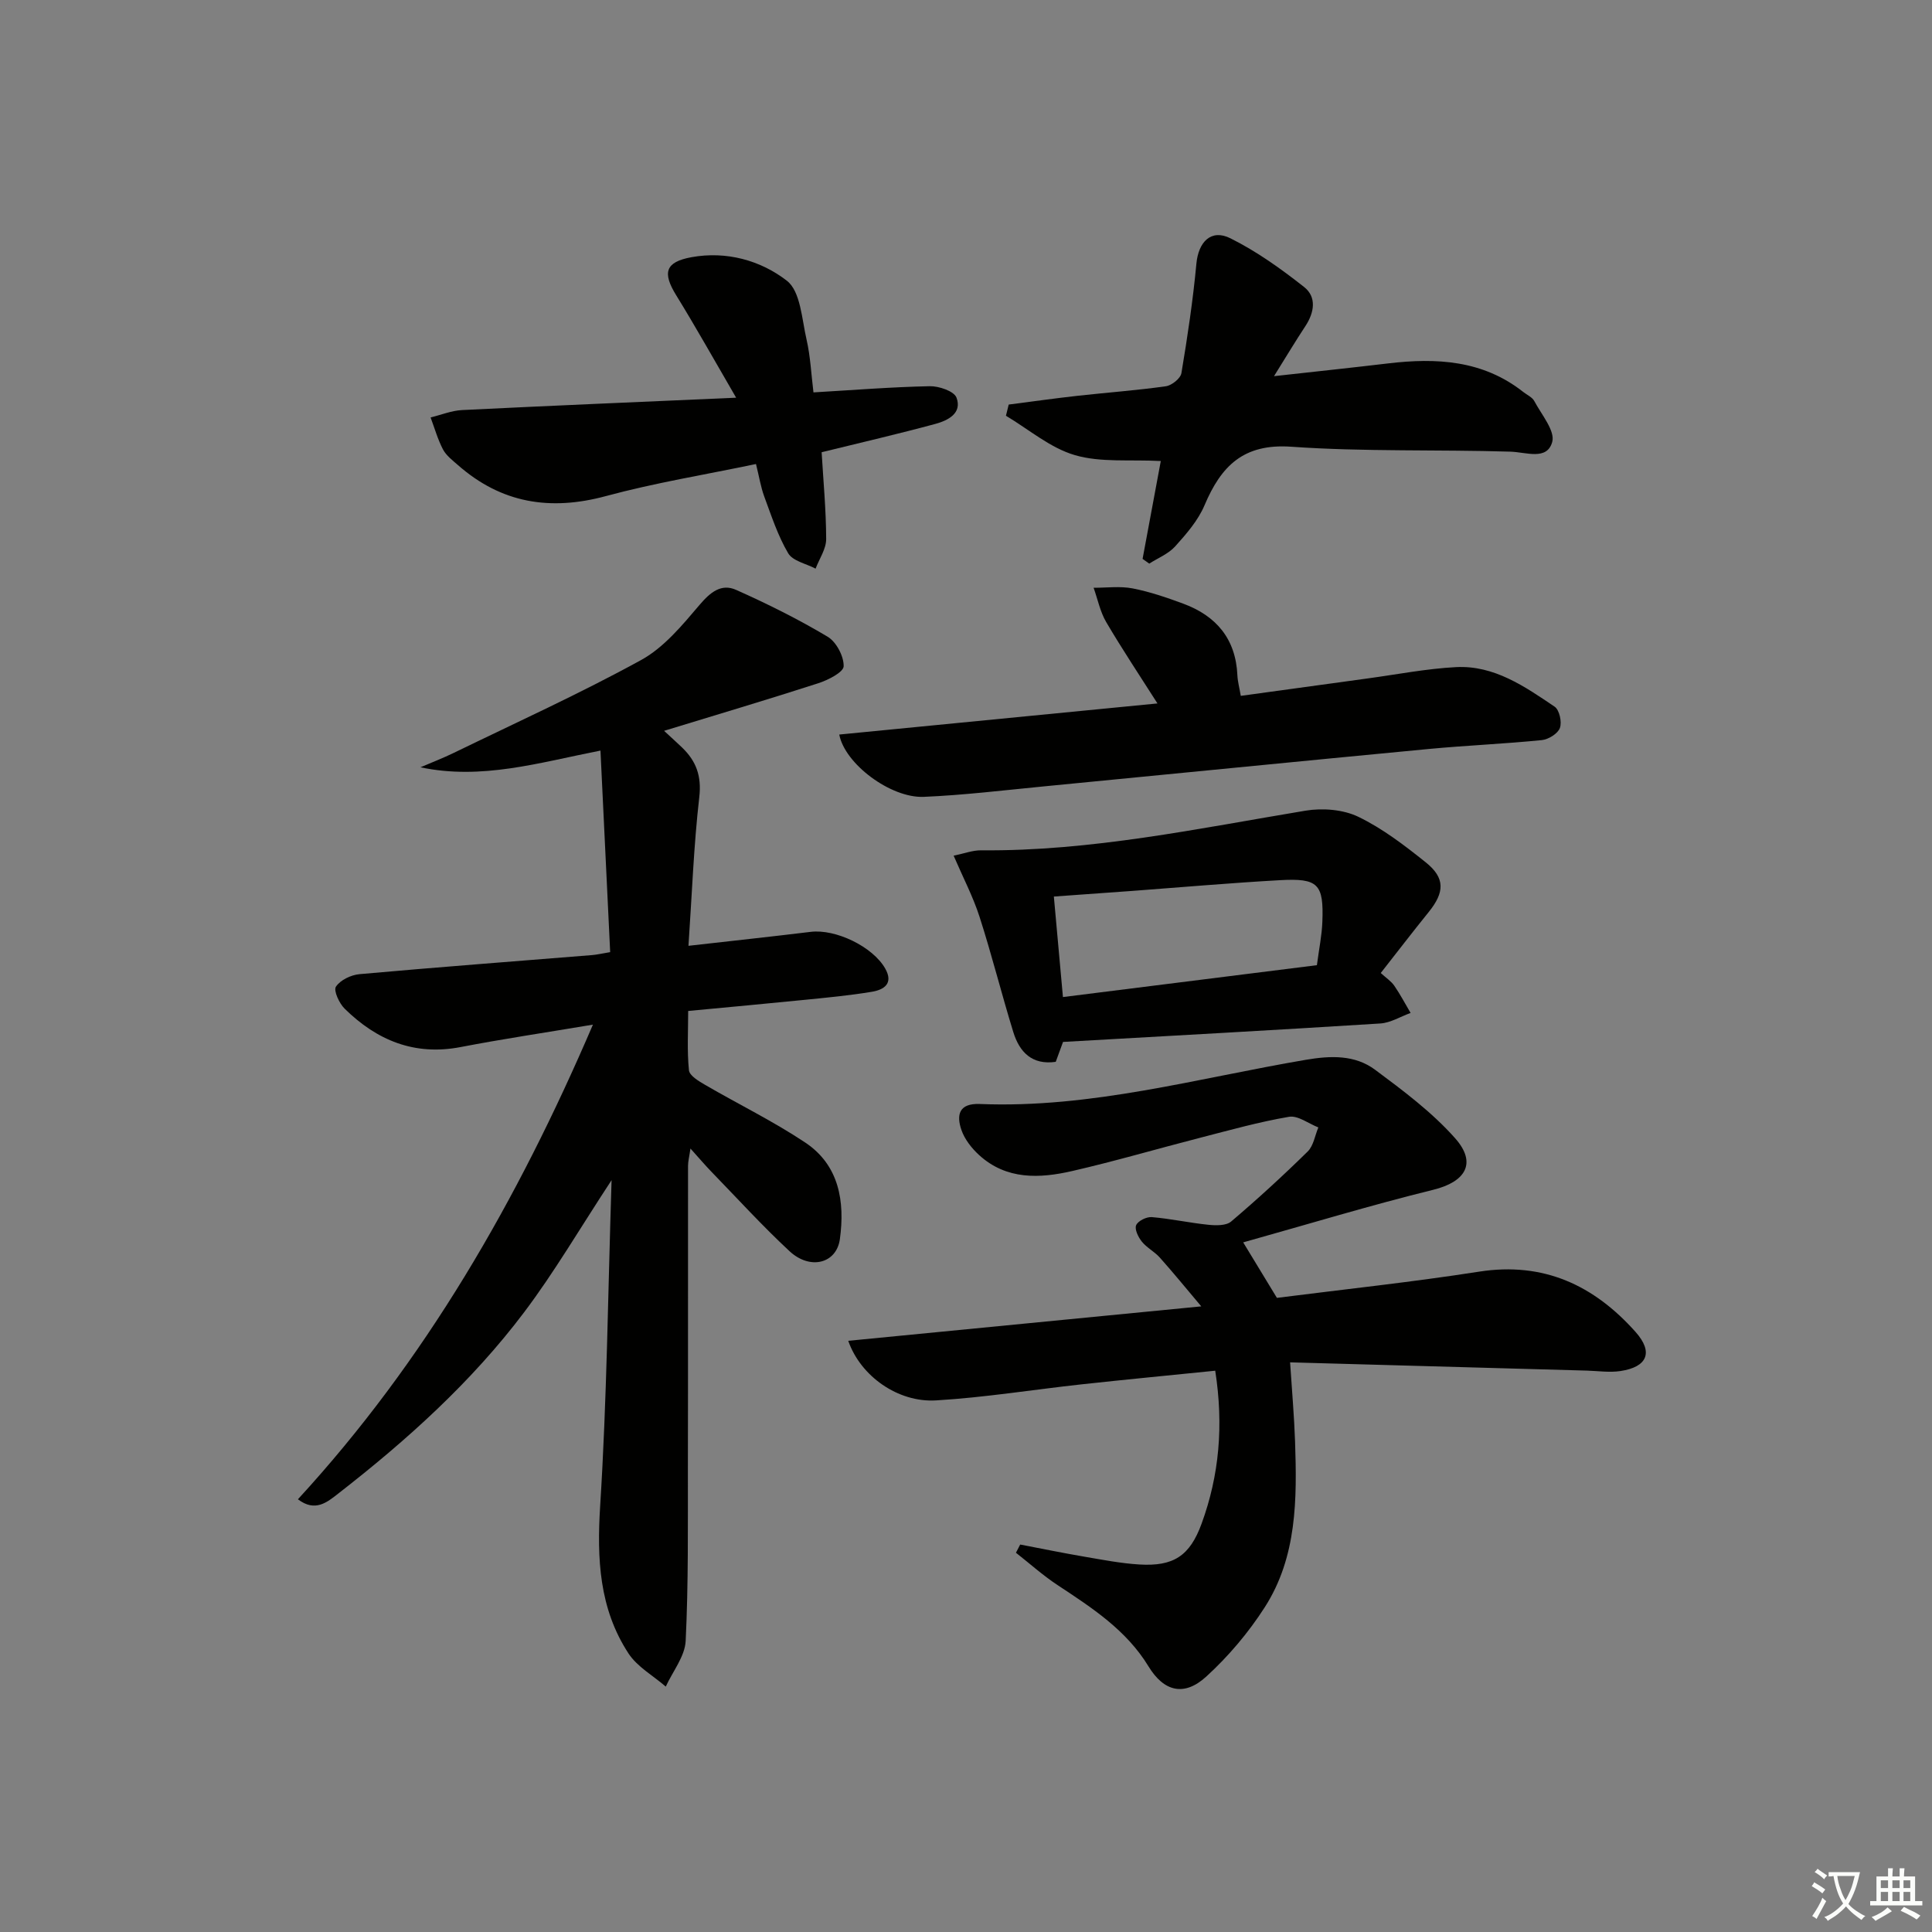 <svg enable-background="new 0 0 400 400" viewBox="0 0 400 400" xmlns="http://www.w3.org/2000/svg"><rect x="0" y="0" width="400" height="400" fill="#808080" stroke="none"/><path d="m377.9 391.2c-.2.3-.4.5-.6.8-.7-.6-1.4-1-2.2-1.5.2-.3.4-.5.5-.8.6.4 1.4.8 2.3 1.5zm-1.8 6.1c-.2-.2-.5-.4-.9-.6.4-.6.8-1.2 1.2-1.9s.7-1.3.9-1.9c.3.3.5.5.8.7-.7 1.3-1.4 2.6-2 3.7zm2.2-9c-.3.3-.5.5-.6.8-.6-.6-1.3-1.1-2-1.5.3-.3.5-.5.6-.7.6.5 1.3.9 2 1.4zm.3.2v-.9h2 4.5c-.3 1.3-.6 2.5-1 3.6s-.9 2.1-1.4 3c.4.5 1 1 1.6 1.4s1.2.8 1.9 1.1c-.3.2-.5.4-.8.8-.4-.3-1-.7-1.6-1.2s-1.2-1.1-1.6-1.6c-.5.6-1.1 1.1-1.7 1.6s-1.4.9-2.1 1.4c-.1-.3-.3-.5-.7-.8.6-.2 1.2-.5 1.9-1s1.4-1.1 2-1.8c-.5-.8-.9-1.6-1.2-2.5s-.6-2-.8-3.2c-.4.1-.7.1-1 .1zm2.5 2.7c.3 1 .7 1.7 1 2.2.3-.5.6-1.1 1-2s.6-1.9.9-3h-3.2-.4c.1.9.3 1.8.7 2.8z" fill="#fbfcfa"/><path d="m396.5 388.5v1.5 3.6h1.5v.9c-.4 0-1 0-1.7 0h-7.9c-.5 0-.9 0-1.2 0v-.9h1.3v-3.5c0-.7 0-1.2 0-1.6h2.4c0-.8 0-1.4 0-1.7h1c0 .3-.1.8-.1 1.7h1.5c0-.8 0-1.4 0-1.7h1c0 .3-.1.9-.1 1.7zm-8.2 9.2c-.2-.3-.5-.5-.8-.8.8-.3 1.4-.6 1.9-.9s1-.7 1.4-1.1c.3.3.6.5.9.8-1.6 1-2.8 1.6-3.4 2zm2.6-6.8v-1.6h-1.5v1.6zm0 2.7v-1.9h-1.5v1.9zm2.4-2.7v-1.6h-1.5v1.6zm0 2.7v-1.9h-1.5v1.9zm.2 2 .7-.8c.4.2.9.5 1.6.8s1.3.7 1.8 1c-.3.3-.5.6-.8.8-.4-.3-1.5-1-3.3-1.8zm2-4.7v-1.6h-1.4v1.6zm0 2.7v-1.9h-1.4v1.9z" fill="#fbfcfa"/><g fill="#010100"><path d="m122.76 212.14c-10.08 1.69-18.77 2.98-27.38 4.64-9.58 1.85-17.37-1.4-24.02-7.94-1.13-1.11-2.34-3.75-1.81-4.56.91-1.37 3.11-2.43 4.87-2.59 16.04-1.44 32.11-2.65 48.17-3.95.98-.08 1.94-.31 3.74-.61-.67-13.95-1.34-27.78-2.01-41.73-12.82 2.52-24.59 6.13-37.27 3.46 2.3-.99 4.65-1.89 6.91-2.99 12.98-6.31 26.14-12.28 38.78-19.22 4.72-2.59 8.52-7.21 12.11-11.43 2.23-2.62 4.49-4.46 7.56-3.09 6.48 2.89 12.87 6.07 18.95 9.7 1.79 1.07 3.36 4.05 3.31 6.11-.03 1.24-3.23 2.86-5.26 3.52-10.36 3.35-20.81 6.45-31.92 9.85 1.62 1.5 2.7 2.47 3.74 3.47 2.92 2.81 4.05 5.9 3.55 10.25-1.15 9.99-1.51 20.07-2.24 30.79 9.22-1.05 17.27-1.91 25.31-2.89 5.15-.63 12.84 3.05 15.42 7.59 1.78 3.13-.28 4.41-2.78 4.82-4.58.76-9.21 1.2-13.83 1.66-7.76.78-15.53 1.49-24.18 2.31 0 4.16-.25 8.25.16 12.28.12 1.13 2.06 2.27 3.38 3.04 6.88 4 14.07 7.51 20.68 11.91 7.05 4.69 8.25 12.23 7.19 19.99-.69 5.08-6.16 6.47-10.41 2.53-5.6-5.2-10.76-10.87-16.09-16.36-1.36-1.4-2.62-2.89-4.44-4.91-.25 1.74-.5 2.67-.5 3.6-.02 20.83.02 41.66-.03 62.49-.02 11.96.12 23.92-.46 35.86-.16 3.21-2.68 6.3-4.12 9.45-2.61-2.26-5.89-4.08-7.71-6.85-6.09-9.31-6.56-19.64-5.87-30.61 1.39-21.99 1.61-44.06 2.36-67.39-6.61 10.06-11.87 19.09-18.12 27.37-10.89 14.44-24.27 26.48-38.51 37.55-2.24 1.74-4.73 3.88-8.31 1.15 26.37-28.69 45.41-61.74 61.08-98.27z"/><path d="m257.39 257.22c2.76 4.54 4.82 7.93 6.98 11.49 13.91-1.77 27.94-3.26 41.87-5.43 13.39-2.08 23.8 2.85 32.39 12.49 3.73 4.19 2.45 7.25-3.13 8.09-2.27.34-4.64-.02-6.96-.09-20.27-.56-40.53-1.13-61.44-1.71.39 5.98.85 11.19 1.03 16.42.4 11.88.42 23.86-6.28 34.29-3.36 5.24-7.52 10.16-12.12 14.36-4.57 4.17-8.76 3.11-11.95-2.13-4.59-7.53-11.7-12.12-18.8-16.81-3.04-2-5.77-4.46-8.64-6.71.29-.57.59-1.13.88-1.7 4.44.85 8.87 1.76 13.32 2.52 3.76.64 7.54 1.38 11.34 1.61 7.09.43 10.46-1.77 12.9-8.46 3.65-10 4.58-20.3 2.82-31.66-9.27.94-18.46 1.82-27.64 2.82-10.07 1.1-20.09 2.73-30.19 3.33-7.85.46-15.6-5.01-18.15-12.34 24.08-2.35 47.87-4.67 73.09-7.13-3.19-3.78-5.81-7-8.58-10.1-1.1-1.23-2.69-2.03-3.72-3.3-.75-.93-1.55-2.58-1.18-3.41.38-.89 2.15-1.76 3.24-1.67 3.92.33 7.8 1.19 11.72 1.59 1.56.16 3.68.2 4.71-.68 5.45-4.63 10.74-9.48 15.84-14.49 1.21-1.19 1.5-3.3 2.21-4.99-2.03-.79-4.22-2.51-6.06-2.2-6.19 1.05-12.27 2.76-18.37 4.33-8.84 2.27-17.61 4.85-26.49 6.89-6.78 1.56-13.66 1.88-19.33-3.31-1.54-1.41-2.99-3.26-3.65-5.19-1.06-3.08-.54-5.55 3.81-5.37 23.03.94 45.1-5.35 67.5-9.15 5.17-.88 10.16-1.05 14.35 2.07 5.82 4.33 11.76 8.77 16.54 14.15 4.61 5.18 2.16 9.05-4.5 10.69-12.99 3.2-25.82 7.1-39.36 10.89z"/><path d="m285.87 201.45c1.16 1.06 2.17 1.71 2.8 2.63 1.24 1.8 2.26 3.75 3.38 5.64-2.09.75-4.14 2.04-6.27 2.18-21.73 1.37-43.47 2.56-65.69 3.82-.37 1.02-.92 2.5-1.51 4.12-4.9.71-7.51-2.01-8.79-6.17-2.44-7.92-4.45-15.98-6.99-23.87-1.35-4.18-3.42-8.13-5.36-12.64 2.19-.45 3.94-1.13 5.69-1.11 22.76.21 44.89-4.51 67.17-8.21 3.51-.58 7.77-.25 10.91 1.26 5.02 2.42 9.59 5.93 13.99 9.45 4.03 3.23 3.91 6.19.58 10.3-3.33 4.12-6.55 8.32-9.91 12.6zm-65.8 4.98c17.88-2.24 35.21-4.42 52.58-6.6.45-3.42 1.03-6.19 1.13-8.98.3-7.83-.85-9.06-8.75-8.62-10.1.56-20.19 1.45-30.28 2.2-5.41.4-10.82.78-16.56 1.19.62 6.86 1.22 13.43 1.88 20.81z"/><path d="m173.76 152.08c21.8-2.13 43.54-4.26 65.88-6.44-3.68-5.79-7.31-11.22-10.61-16.84-1.26-2.14-1.76-4.73-2.61-7.11 2.69.01 5.46-.37 8.06.13 3.56.69 7.05 1.89 10.47 3.15 6.86 2.53 10.91 7.3 11.24 14.86.06 1.29.42 2.57.7 4.24 8.9-1.22 17.6-2.43 26.29-3.61 6.09-.83 12.16-2.02 18.27-2.34 7.9-.41 14.23 4.01 20.42 8.19.99.67 1.54 3.18 1.09 4.41-.43 1.17-2.36 2.37-3.74 2.51-7.76.78-15.57 1.1-23.33 1.83-26.62 2.53-53.22 5.18-79.84 7.76-8.26.8-16.52 1.81-24.8 2.16-6.85.28-16.34-6.82-17.49-12.9z"/><path d="m168.42 81.24c8.24-.48 16.15-1.12 24.07-1.28 1.91-.04 5.04 1.03 5.54 2.36 1.22 3.24-1.78 4.74-4.35 5.44-7.65 2.07-15.38 3.86-23.57 5.87.34 5.8.92 11.89.94 17.97.01 2.04-1.42 4.09-2.19 6.13-1.95-1.03-4.73-1.57-5.68-3.19-2.14-3.63-3.47-7.75-4.95-11.74-.73-1.99-1.06-4.13-1.71-6.73-10.49 2.2-20.93 3.89-31.08 6.64-11.54 3.12-21.65 1.48-30.64-6.43-1.12-.98-2.41-1.96-3.08-3.22-1.09-2.09-1.74-4.41-2.57-6.63 2.17-.53 4.33-1.42 6.52-1.53 18.39-.91 36.8-1.68 56.74-2.56-4.58-7.87-8.35-14.62-12.4-21.19-2.89-4.68-2.31-6.9 3.15-7.9 7.23-1.32 14.35.67 19.76 4.88 2.83 2.2 3.09 7.94 4.07 12.18.8 3.48.96 7.13 1.43 10.93z"/><path d="m236.56 115.71c1.25-6.7 2.49-13.41 3.77-20.26-6.39-.34-12.42.35-17.79-1.22-5.11-1.49-9.54-5.34-14.27-8.15.19-.77.38-1.55.57-2.32 4.74-.61 9.47-1.28 14.22-1.81 6.11-.68 12.24-1.12 18.32-1.98 1.22-.17 3.04-1.63 3.22-2.72 1.26-7.52 2.39-15.07 3.1-22.66.42-4.49 3.03-7.25 7.03-5.26 5.43 2.7 10.49 6.32 15.27 10.09 2.63 2.07 2.13 5.26.27 8.09-2.07 3.14-4.01 6.38-6.5 10.37 8.58-.95 16.11-1.75 23.62-2.64 10.01-1.19 19.63-.68 27.98 5.91.78.62 1.86 1.08 2.29 1.89 1.48 2.79 4.36 6.17 3.71 8.47-1.09 3.88-5.36 2.1-8.66 2-15.12-.46-30.29.04-45.36-1.02-9.93-.7-14.54 4.02-17.97 12.13-1.33 3.14-3.74 5.91-6.06 8.49-1.39 1.55-3.56 2.41-5.38 3.58-.44-.33-.91-.65-1.38-.98z"/></g></svg>